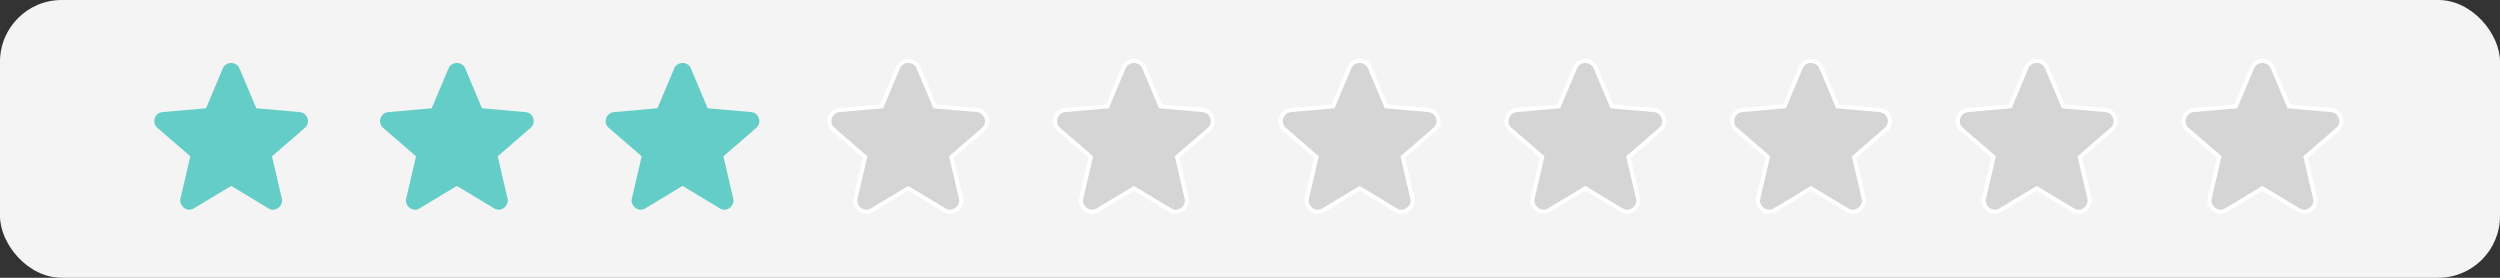 <svg width="243" height="27" viewBox="0 0 243 27" fill="none" xmlns="http://www.w3.org/2000/svg">
<rect x="0" y="0" width="243" height="27" fill="#333333" stroke="none"/>
<rect width="243" height="27" rx="6" fill="#F4F4F4"/>
<path d="M44.406 18.071L40.785 20.252C40.626 20.354 40.458 20.397 40.284 20.383C40.109 20.368 39.957 20.31 39.826 20.208C39.695 20.106 39.593 19.979 39.52 19.827C39.448 19.675 39.433 19.504 39.477 19.314L40.437 15.192L37.23 12.422C37.085 12.291 36.994 12.142 36.958 11.975C36.922 11.807 36.933 11.644 36.991 11.484C37.048 11.325 37.135 11.194 37.252 11.092C37.369 10.989 37.529 10.924 37.732 10.895L41.963 10.525L43.599 6.643C43.672 6.468 43.785 6.337 43.937 6.25C44.09 6.163 44.247 6.119 44.406 6.119C44.565 6.119 44.721 6.163 44.874 6.25C45.027 6.337 45.14 6.468 45.213 6.643L46.849 10.525L51.08 10.895C51.283 10.925 51.443 10.99 51.559 11.092C51.676 11.194 51.763 11.324 51.821 11.484C51.879 11.644 51.89 11.808 51.854 11.975C51.818 12.143 51.727 12.292 51.581 12.422L48.375 15.192L49.335 19.314C49.379 19.503 49.364 19.674 49.291 19.827C49.219 19.98 49.117 20.107 48.986 20.208C48.855 20.309 48.702 20.367 48.528 20.383C48.353 20.398 48.186 20.354 48.026 20.252L44.406 18.071Z" fill="#64CDC7"/>
<path d="M22.468 18.071L18.848 20.252C18.688 20.354 18.521 20.397 18.346 20.383C18.172 20.368 18.019 20.31 17.888 20.208C17.758 20.106 17.656 19.979 17.583 19.827C17.51 19.675 17.496 19.504 17.539 19.314L18.499 15.192L15.293 12.422C15.148 12.291 15.057 12.142 15.021 11.975C14.985 11.807 14.995 11.644 15.053 11.484C15.111 11.325 15.198 11.194 15.315 11.092C15.432 10.989 15.592 10.924 15.795 10.895L20.026 10.525L21.662 6.643C21.734 6.468 21.847 6.337 22 6.25C22.153 6.163 22.309 6.119 22.468 6.119C22.628 6.119 22.784 6.163 22.937 6.25C23.09 6.337 23.203 6.468 23.275 6.643L24.911 10.525L29.142 10.895C29.346 10.925 29.506 10.99 29.622 11.092C29.738 11.194 29.826 11.324 29.884 11.484C29.942 11.644 29.953 11.808 29.917 11.975C29.881 12.143 29.79 12.292 29.644 12.422L26.438 15.192L27.397 19.314C27.441 19.503 27.427 19.674 27.354 19.827C27.281 19.98 27.179 20.107 27.049 20.208C26.918 20.309 26.765 20.367 26.59 20.383C26.416 20.398 26.249 20.354 26.089 20.252L22.468 18.071Z" fill="#64CDC7"/>
<path d="M66.343 18.071L62.723 20.252C62.563 20.354 62.396 20.397 62.221 20.383C62.047 20.368 61.894 20.31 61.763 20.208C61.633 20.106 61.531 19.979 61.458 19.827C61.385 19.675 61.371 19.504 61.414 19.314L62.374 15.192L59.168 12.422C59.023 12.291 58.932 12.142 58.896 11.975C58.86 11.807 58.87 11.644 58.928 11.484C58.986 11.325 59.073 11.194 59.19 11.092C59.307 10.989 59.467 10.924 59.67 10.895L63.901 10.525L65.537 6.643C65.609 6.468 65.722 6.337 65.875 6.25C66.028 6.163 66.184 6.119 66.343 6.119C66.503 6.119 66.659 6.163 66.812 6.25C66.965 6.337 67.078 6.468 67.15 6.643L68.786 10.525L73.017 10.895C73.221 10.925 73.381 10.99 73.497 11.092C73.613 11.194 73.701 11.324 73.759 11.484C73.817 11.644 73.828 11.808 73.792 11.975C73.756 12.143 73.665 12.292 73.519 12.422L70.313 15.192L71.272 19.314C71.316 19.503 71.302 19.674 71.229 19.827C71.156 19.98 71.054 20.107 70.924 20.208C70.793 20.309 70.64 20.367 70.466 20.383C70.291 20.398 70.124 20.354 69.964 20.252L66.343 18.071Z" fill="#64CDC7"/>
<path d="M83.157 19.268L83.157 19.269C83.105 19.496 83.12 19.714 83.215 19.913C83.301 20.093 83.422 20.245 83.578 20.366L83.701 20.208L83.578 20.366C83.741 20.493 83.931 20.564 84.142 20.582C84.363 20.6 84.573 20.544 84.766 20.422L88.281 18.304L91.796 20.422C91.989 20.545 92.199 20.601 92.42 20.582C92.631 20.564 92.82 20.492 92.983 20.366C93.14 20.245 93.261 20.093 93.347 19.913C93.442 19.713 93.457 19.495 93.405 19.269L93.405 19.268L92.472 15.264L95.587 12.573L95.587 12.573L95.59 12.571C95.762 12.417 95.879 12.232 95.925 12.017C95.969 11.813 95.955 11.611 95.884 11.416C95.816 11.227 95.71 11.067 95.566 10.941C95.413 10.807 95.213 10.73 94.983 10.697L94.983 10.697L94.972 10.696L90.861 10.336L89.272 6.565C89.272 6.565 89.272 6.565 89.272 6.565C89.184 6.353 89.043 6.187 88.849 6.076C88.669 5.973 88.479 5.919 88.281 5.919C88.083 5.919 87.893 5.973 87.713 6.076C87.519 6.187 87.378 6.353 87.29 6.565C87.289 6.565 87.289 6.565 87.289 6.565L85.701 10.336L81.59 10.696L81.59 10.696L81.579 10.697C81.35 10.729 81.15 10.806 80.996 10.941C80.851 11.068 80.746 11.228 80.677 11.416C80.607 11.611 80.594 11.813 80.638 12.017C80.684 12.231 80.8 12.416 80.972 12.571L80.972 12.571L80.975 12.573L84.089 15.264L83.157 19.268Z" fill="#D5D5D5" stroke="white" stroke-width="0.4"/>
<path d="M105.095 19.268L105.095 19.269C105.042 19.496 105.057 19.714 105.153 19.913C105.238 20.093 105.36 20.245 105.516 20.366L105.638 20.208L105.516 20.366C105.679 20.493 105.869 20.564 106.08 20.582C106.301 20.6 106.51 20.544 106.703 20.422L110.218 18.304L113.733 20.422C113.927 20.545 114.136 20.601 114.358 20.582C114.568 20.564 114.758 20.492 114.921 20.366C115.077 20.245 115.199 20.093 115.284 19.913C115.379 19.713 115.395 19.495 115.342 19.269L115.342 19.268L114.41 15.264L117.525 12.573L117.525 12.573L117.527 12.571C117.7 12.417 117.816 12.232 117.862 12.017C117.906 11.813 117.893 11.611 117.822 11.416C117.753 11.227 117.648 11.067 117.504 10.941C117.35 10.807 117.15 10.73 116.92 10.697L116.921 10.697L116.91 10.696L112.799 10.336L111.21 6.565C111.21 6.565 111.21 6.565 111.21 6.565C111.121 6.353 110.98 6.187 110.786 6.076C110.606 5.973 110.416 5.919 110.218 5.919C110.021 5.919 109.831 5.973 109.651 6.076C109.457 6.187 109.315 6.353 109.227 6.565C109.227 6.565 109.227 6.565 109.227 6.565L107.638 10.336L103.527 10.696L103.527 10.696L103.517 10.697C103.287 10.729 103.087 10.806 102.933 10.941C102.788 11.068 102.683 11.228 102.615 11.416C102.545 11.611 102.531 11.813 102.575 12.017C102.621 12.231 102.737 12.416 102.909 12.571L102.909 12.571L102.912 12.573L106.027 15.264L105.095 19.268Z" fill="#D5D5D5" stroke="white" stroke-width="0.4"/>
<path d="M127.032 19.268L127.032 19.269C126.98 19.496 126.995 19.714 127.09 19.913C127.176 20.093 127.297 20.245 127.453 20.366L127.576 20.208L127.453 20.366C127.616 20.493 127.806 20.564 128.017 20.582C128.238 20.6 128.448 20.544 128.641 20.422L132.156 18.304L135.671 20.422C135.864 20.545 136.074 20.601 136.295 20.582C136.506 20.564 136.695 20.492 136.858 20.366C137.015 20.245 137.136 20.093 137.222 19.913C137.317 19.713 137.332 19.495 137.28 19.269L137.28 19.268L136.347 15.264L139.462 12.573L139.462 12.573L139.464 12.571C139.637 12.417 139.754 12.232 139.8 12.017C139.844 11.813 139.83 11.611 139.759 11.416C139.691 11.227 139.585 11.067 139.441 10.941C139.288 10.807 139.087 10.73 138.858 10.697L138.858 10.697L138.847 10.696L134.736 10.336L133.147 6.565C133.147 6.565 133.147 6.565 133.147 6.565C133.059 6.353 132.918 6.187 132.723 6.076C132.544 5.973 132.354 5.919 132.156 5.919C131.958 5.919 131.768 5.973 131.588 6.076C131.394 6.187 131.253 6.353 131.165 6.565C131.164 6.565 131.164 6.565 131.164 6.565L129.576 10.336L125.465 10.696L125.465 10.696L125.454 10.697C125.225 10.729 125.025 10.806 124.871 10.941C124.726 11.068 124.621 11.228 124.553 11.416C124.482 11.611 124.469 11.813 124.513 12.017C124.559 12.231 124.675 12.416 124.847 12.571L124.847 12.571L124.85 12.573L127.964 15.264L127.032 19.268Z" fill="#D5D5D5" stroke="white" stroke-width="0.4"/>
<path d="M148.97 19.268L148.97 19.269C148.917 19.496 148.932 19.714 149.028 19.913C149.113 20.093 149.235 20.245 149.391 20.366L149.513 20.208L149.391 20.366C149.554 20.493 149.744 20.564 149.955 20.582C150.176 20.6 150.385 20.544 150.578 20.422L154.093 18.304L157.608 20.422C157.802 20.545 158.011 20.601 158.233 20.582C158.443 20.564 158.633 20.492 158.796 20.366C158.952 20.245 159.074 20.093 159.159 19.913C159.254 19.713 159.27 19.495 159.217 19.269L159.217 19.268L158.285 15.264L161.4 12.573L161.4 12.573L161.402 12.571C161.575 12.417 161.691 12.232 161.737 12.017C161.781 11.813 161.768 11.611 161.697 11.416C161.628 11.227 161.523 11.067 161.379 10.941C161.225 10.807 161.025 10.73 160.795 10.697L160.796 10.697L160.785 10.696L156.674 10.336L155.085 6.565C155.085 6.565 155.085 6.565 155.085 6.565C154.996 6.353 154.855 6.187 154.661 6.076C154.481 5.973 154.291 5.919 154.093 5.919C153.896 5.919 153.706 5.973 153.526 6.076C153.332 6.187 153.19 6.353 153.102 6.565C153.102 6.565 153.102 6.565 153.102 6.565L151.513 10.336L147.402 10.696L147.402 10.696L147.392 10.697C147.162 10.729 146.962 10.806 146.808 10.941C146.663 11.068 146.558 11.228 146.49 11.416C146.42 11.611 146.406 11.813 146.45 12.017C146.496 12.231 146.612 12.416 146.784 12.571L146.784 12.571L146.787 12.573L149.902 15.264L148.97 19.268Z" fill="#D5D5D5" stroke="white" stroke-width="0.4"/>
<path d="M170.907 19.268L170.907 19.269C170.855 19.496 170.87 19.714 170.965 19.913C171.051 20.093 171.172 20.245 171.328 20.366L171.451 20.208L171.328 20.366C171.491 20.493 171.681 20.564 171.892 20.582C172.113 20.6 172.323 20.544 172.516 20.422L176.031 18.304L179.546 20.422C179.739 20.545 179.949 20.601 180.17 20.582C180.381 20.564 180.57 20.492 180.733 20.366C180.89 20.245 181.011 20.093 181.097 19.913C181.192 19.713 181.207 19.495 181.155 19.269L181.155 19.268L180.222 15.264L183.337 12.573L183.337 12.573L183.339 12.571C183.512 12.417 183.629 12.232 183.675 12.017C183.719 11.813 183.705 11.611 183.634 11.416C183.566 11.227 183.46 11.067 183.316 10.941C183.163 10.807 182.962 10.73 182.733 10.697L182.733 10.697L182.722 10.696L178.611 10.336L177.022 6.565C177.022 6.565 177.022 6.565 177.022 6.565C176.934 6.353 176.793 6.187 176.598 6.076C176.419 5.973 176.229 5.919 176.031 5.919C175.833 5.919 175.643 5.973 175.463 6.076C175.269 6.187 175.128 6.353 175.04 6.565C175.039 6.565 175.039 6.565 175.039 6.565L173.451 10.336L169.34 10.696L169.34 10.696L169.329 10.697C169.1 10.729 168.9 10.806 168.746 10.941C168.601 11.068 168.496 11.228 168.428 11.416C168.357 11.611 168.344 11.813 168.388 12.017C168.434 12.231 168.55 12.416 168.722 12.571L168.722 12.571L168.725 12.573L171.839 15.264L170.907 19.268Z" fill="#D5D5D5" stroke="white" stroke-width="0.4"/>
<path d="M192.845 19.268L192.845 19.269C192.792 19.496 192.807 19.714 192.903 19.913C192.988 20.093 193.11 20.245 193.266 20.366L193.388 20.208L193.266 20.366C193.429 20.493 193.619 20.564 193.83 20.582C194.051 20.6 194.26 20.544 194.453 20.422L197.968 18.304L201.483 20.422C201.677 20.545 201.886 20.601 202.108 20.582C202.318 20.564 202.508 20.492 202.671 20.366C202.827 20.245 202.949 20.093 203.034 19.913C203.129 19.713 203.145 19.495 203.092 19.269L203.092 19.268L202.16 15.264L205.275 12.573L205.275 12.573L205.277 12.571C205.45 12.417 205.566 12.232 205.612 12.017C205.656 11.813 205.643 11.611 205.572 11.416C205.503 11.227 205.398 11.067 205.254 10.941C205.1 10.807 204.9 10.73 204.67 10.697L204.671 10.697L204.66 10.696L200.549 10.336L198.96 6.565C198.96 6.565 198.96 6.565 198.96 6.565C198.871 6.353 198.73 6.187 198.536 6.076C198.356 5.973 198.166 5.919 197.968 5.919C197.771 5.919 197.581 5.973 197.401 6.076C197.207 6.187 197.065 6.353 196.977 6.565C196.977 6.565 196.977 6.565 196.977 6.565L195.388 10.336L191.277 10.696L191.277 10.696L191.267 10.697C191.037 10.729 190.837 10.806 190.683 10.941C190.538 11.068 190.433 11.228 190.365 11.416C190.295 11.611 190.281 11.813 190.325 12.017C190.371 12.231 190.487 12.416 190.659 12.571L190.659 12.571L190.662 12.573L193.777 15.264L192.845 19.268Z" fill="#D5D5D5" stroke="white" stroke-width="0.4"/>
<path d="M214.782 19.268L214.782 19.269C214.73 19.496 214.745 19.714 214.84 19.913C214.926 20.093 215.047 20.245 215.203 20.366L215.326 20.208L215.203 20.366C215.366 20.493 215.556 20.564 215.767 20.582C215.988 20.6 216.198 20.544 216.391 20.422L219.906 18.304L223.421 20.422C223.614 20.545 223.824 20.601 224.045 20.582C224.256 20.564 224.445 20.492 224.608 20.366C224.765 20.245 224.886 20.093 224.972 19.913C225.067 19.713 225.082 19.495 225.03 19.269L225.03 19.268L224.097 15.264L227.212 12.573L227.212 12.573L227.214 12.571C227.387 12.417 227.504 12.232 227.55 12.017C227.594 11.813 227.58 11.611 227.509 11.416C227.441 11.227 227.335 11.067 227.191 10.941C227.038 10.807 226.837 10.73 226.608 10.697L226.608 10.697L226.597 10.696L222.486 10.336L220.897 6.565C220.897 6.565 220.897 6.565 220.897 6.565C220.809 6.353 220.668 6.187 220.473 6.076C220.294 5.973 220.104 5.919 219.906 5.919C219.708 5.919 219.518 5.973 219.338 6.076C219.144 6.187 219.003 6.353 218.915 6.565C218.914 6.565 218.914 6.565 218.914 6.565L217.326 10.336L213.215 10.696L213.215 10.696L213.204 10.697C212.975 10.729 212.775 10.806 212.621 10.941C212.476 11.068 212.371 11.228 212.303 11.416C212.232 11.611 212.219 11.813 212.263 12.017C212.309 12.231 212.425 12.416 212.597 12.571L212.597 12.571L212.6 12.573L215.714 15.264L214.782 19.268Z" fill="#D5D5D5" stroke="white" stroke-width="0.4"/>
</svg>

